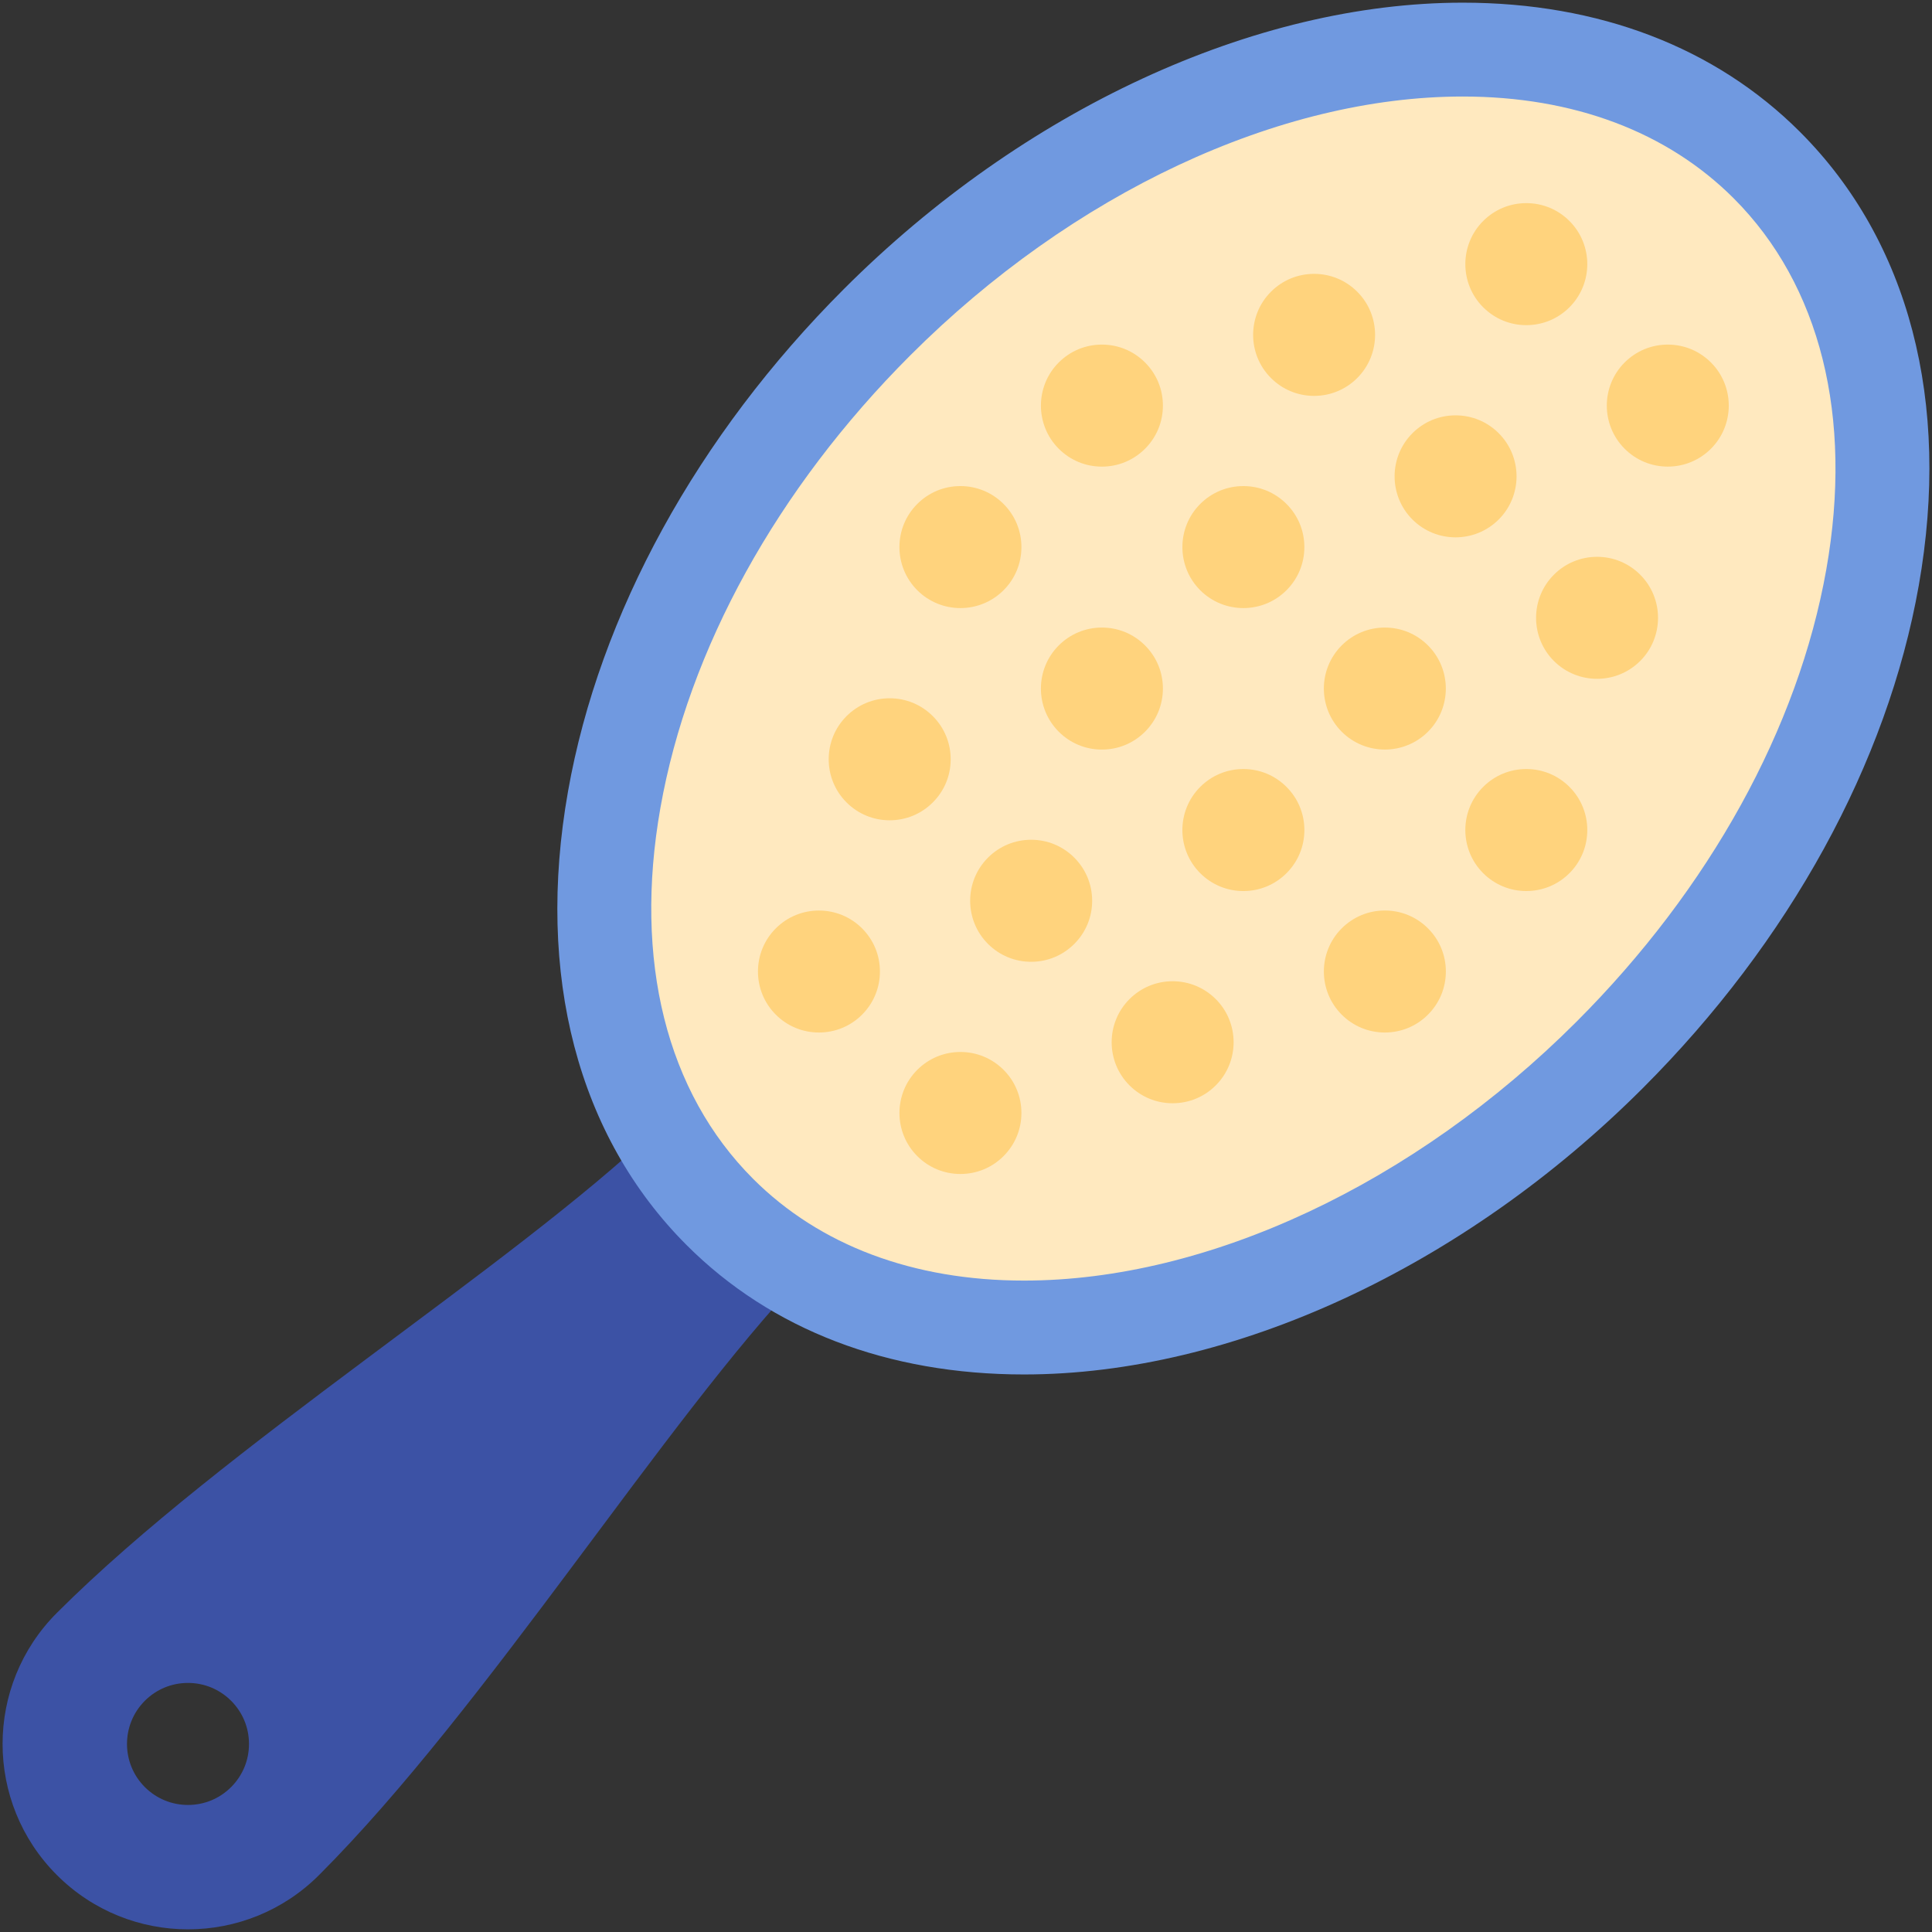 <?xml version="1.0" encoding="utf-8"?>
<!-- Generator: Adobe Illustrator 17.0.0, SVG Export Plug-In . SVG Version: 6.00 Build 0)  -->
<!DOCTYPE svg PUBLIC "-//W3C//DTD SVG 1.1//EN" "http://www.w3.org/Graphics/SVG/1.1/DTD/svg11.dtd">
<svg version="1.1" id="Layer_1" xmlns="http://www.w3.org/2000/svg" xmlns:xlink="http://www.w3.org/1999/xlink" x="0px" y="0px" width="124px" height="124px" viewBox="0 0 124 124" enable-background="new 0 0 124 124" xml:space="preserve">
	<rect x="0" y="0" width="124" height="124" fill="#333333" stroke="none"/>
	<path fill="#3C52A5" d="M42.174,72.413c-9.357,8.923-27.766,20.348-38.523,31.104c-4.647,4.647-4.647,12.18,0,16.827
		c4.647,4.647,12.18,4.647,16.827,0c10.756-10.756,22.181-29.166,31.104-38.523L42.174,72.413z M14.833,114.7
		c-0.739,0.739-1.722,1.146-2.768,1.146c-1.046,0-2.029-0.407-2.769-1.147c-1.527-1.527-1.527-4.011,0-5.538
		c0.74-0.74,1.723-1.147,2.769-1.147c1.046,0,2.029,0.407,2.769,1.147c0.739,0.739,1.147,1.722,1.147,2.769
		C15.981,112.977,15.573,113.96,14.833,114.7z"/>
	<ellipse transform="matrix(-0.707 0.707 -0.707 -0.707 167.478 19.019)" fill="#FFE9BF" cx="79.8" cy="44.195" rx="47.511" ry="33.251"/>
	<path fill="#7099E0" d="M65.724,88.216c-8.736,0-16.222-2.869-21.648-8.296c-6.996-6.995-9.702-17.337-7.621-29.119
		c2.011-11.389,8.3-22.842,17.706-32.249C65.669,7.042,80.518,0.171,93.882,0.171c8.734,0,16.22,2.868,21.647,8.296
		c6.996,6.996,9.702,17.337,7.621,29.119c-2.011,11.389-8.3,22.842-17.707,32.249C93.934,81.344,79.086,88.216,65.724,88.216z
		 M93.882,6.195c-11.8,0-25.057,6.212-35.461,16.616c-8.541,8.541-14.235,18.853-16.034,29.037
		c-1.729,9.79,0.384,18.247,5.949,23.812c4.273,4.273,10.285,6.531,17.387,6.531c11.8,0,25.057-6.211,35.461-16.616
		c8.541-8.541,14.235-18.853,16.034-29.037c1.729-9.79-0.384-18.247-5.949-23.812C106.996,8.454,100.984,6.195,93.882,6.195z"/>
	<g>
		<path fill="#FFD37D" d="M102.502,35.738c-1.046,0-2.03,0.407-2.769,1.147c-1.526,1.527-1.526,4.011,0,5.538
			c0.764,0.763,1.766,1.145,2.769,1.145c1.003,0,2.005-0.382,2.769-1.145c1.527-1.527,1.527-4.011,0-5.538
			C104.531,36.145,103.548,35.738,102.502,35.738z"/>
		<path fill="#FFD37D" d="M58.873,37.883c0.763,0.763,1.766,1.145,2.769,1.145c1.003,0,2.005-0.382,2.768-1.145
			c0.74-0.74,1.147-1.723,1.147-2.769s-0.407-2.03-1.147-2.769c-0.74-0.74-1.723-1.147-2.769-1.147c-1.046,0-2.029,0.407-2.769,1.147
			C57.346,33.871,57.346,36.355,58.873,37.883z"/>
		<path fill="#FFD37D" d="M49.792,59.585c-1.526,1.527-1.526,4.011,0,5.537c0.74,0.74,1.723,1.147,2.769,1.147
			c1.046,0,2.029-0.407,2.768-1.146c0.74-0.74,1.147-1.723,1.147-2.769s-0.407-2.03-1.147-2.769
			C53.804,58.058,51.319,58.058,49.792,59.585z"/>
		<path fill="#FFD37D" d="M107.042,22.117c-1.046,0-2.029,0.407-2.769,1.147c-1.526,1.527-1.526,4.011,0,5.537
			c0.74,0.74,1.723,1.147,2.769,1.147c1.046,0,2.029-0.407,2.769-1.147c1.527-1.527,1.527-4.011,0-5.538
			C109.072,22.525,108.088,22.117,107.042,22.117z"/>
		<path fill="#FFD37D" d="M97.962,20.869c1.046,0,2.029-0.407,2.769-1.147c1.526-1.527,1.526-4.011,0-5.538
			c-0.74-0.74-1.723-1.147-2.769-1.147c-1.046,0-2.029,0.407-2.769,1.147c-1.526,1.527-1.526,4.011,0,5.537
			C95.933,20.461,96.916,20.869,97.962,20.869z"/>
		<path fill="#FFD37D" d="M70.722,29.949c1.046,0,2.029-0.407,2.769-1.147c0.74-0.74,1.147-1.723,1.147-2.769
			c0-1.046-0.407-2.03-1.147-2.769c-0.74-0.74-1.723-1.147-2.769-1.147c-1.046,0-2.029,0.407-2.769,1.147
			c-1.526,1.527-1.526,4.011,0,5.538C68.693,29.542,69.676,29.949,70.722,29.949z"/>
		<path fill="#FFD37D" d="M87.111,18.724c-0.74-0.74-1.723-1.147-2.769-1.147c-1.046,0-2.029,0.407-2.769,1.147
			c-1.526,1.527-1.526,4.011,0,5.538c0.74,0.74,1.723,1.147,2.769,1.147c1.046,0,2.03-0.407,2.769-1.147
			C88.638,22.735,88.638,20.251,87.111,18.724z"/>
		<path fill="#FFD37D" d="M88.882,58.438c-1.046,0-2.029,0.407-2.769,1.147c-1.526,1.527-1.526,4.011,0,5.537
			c0.74,0.74,1.723,1.147,2.769,1.147c1.046,0,2.03-0.407,2.769-1.147s1.147-1.723,1.147-2.768c0-1.046-0.407-2.03-1.147-2.769
			C90.911,58.845,89.928,58.438,88.882,58.438z"/>
		<path fill="#FFD37D" d="M75.262,62.978c-1.046,0-2.029,0.407-2.769,1.147c-1.526,1.527-1.526,4.011,0,5.537
			c0.74,0.74,1.723,1.147,2.769,1.147c1.046,0,2.03-0.407,2.769-1.147c1.527-1.527,1.527-4.011,0-5.537
			C77.291,63.386,76.308,62.978,75.262,62.978z"/>
		<path fill="#FFD37D" d="M79.802,49.358c-1.046,0-2.029,0.407-2.769,1.147c-1.527,1.527-1.527,4.011,0,5.538
			c0.74,0.74,1.723,1.147,2.769,1.147c1.046,0,2.029-0.407,2.769-1.147c0.74-0.74,1.147-1.723,1.147-2.768
			c0-1.046-0.407-2.03-1.147-2.769C81.831,49.765,80.848,49.358,79.802,49.358z"/>
		<path fill="#FFD37D" d="M79.802,31.198c-1.046,0-2.029,0.407-2.769,1.147c-1.526,1.527-1.526,4.011,0,5.538
			c0.763,0.763,1.766,1.145,2.769,1.145c1.002,0,2.005-0.382,2.768-1.145c0.74-0.74,1.147-1.723,1.147-2.769s-0.407-2.03-1.147-2.769
			C81.831,31.605,80.848,31.198,79.802,31.198z"/>
		<path fill="#FFD37D" d="M86.113,46.963c0.763,0.763,1.766,1.145,2.769,1.145c1.003,0,2.005-0.382,2.769-1.145
			c1.527-1.527,1.527-4.011,0-5.538c-0.74-0.74-1.723-1.147-2.769-1.147c-1.046,0-2.029,0.407-2.769,1.147
			C84.587,42.951,84.586,45.435,86.113,46.963z"/>
		<path fill="#FFD37D" d="M61.017,48.733c0-1.046-0.407-2.03-1.147-2.769c-0.74-0.74-1.723-1.147-2.769-1.147
			c-1.046,0-2.029,0.407-2.769,1.147c-1.526,1.527-1.526,4.011,0,5.537c0.74,0.74,1.723,1.147,2.769,1.147
			c1.046,0,2.029-0.407,2.768-1.146C60.61,50.764,61.017,49.78,61.017,48.733z"/>
		<path fill="#FFD37D" d="M97.962,49.358c-1.046,0-2.029,0.407-2.769,1.147c-1.527,1.527-1.526,4.011,0,5.537
			c0.74,0.74,1.723,1.147,2.769,1.147c1.046,0,2.029-0.407,2.769-1.147c1.527-1.527,1.527-4.011,0-5.538
			C99.991,49.765,99.008,49.358,97.962,49.358z"/>
		<path fill="#FFD37D" d="M61.642,67.518c-1.046,0-2.029,0.407-2.769,1.147c-1.526,1.527-1.526,4.011,0,5.537
			c0.74,0.74,1.723,1.147,2.769,1.147c1.046,0,2.029-0.407,2.768-1.147c0.74-0.74,1.147-1.723,1.147-2.769
			c0-1.046-0.407-2.03-1.147-2.769C63.671,67.926,62.688,67.518,61.642,67.518z"/>
		<path fill="#FFD37D" d="M74.638,44.194c0-1.046-0.407-2.03-1.147-2.769c-0.74-0.74-1.723-1.147-2.769-1.147
			c-1.046,0-2.029,0.407-2.769,1.147c-1.527,1.527-1.526,4.011,0,5.538c0.74,0.74,1.723,1.147,2.769,1.147
			c1.046,0,2.029-0.407,2.769-1.147C74.23,46.223,74.637,45.24,74.638,44.194z"/>
		<path fill="#FFD37D" d="M66.181,53.898c-1.046,0-2.029,0.407-2.769,1.147c-1.527,1.527-1.527,4.011,0,5.538
			c0.74,0.74,1.723,1.147,2.769,1.147c1.046,0,2.029-0.407,2.769-1.147c0.74-0.74,1.147-1.723,1.147-2.768
			c0-1.046-0.407-2.03-1.147-2.769C68.211,54.305,67.228,53.898,66.181,53.898z"/>
		<path fill="#FFD37D" d="M96.191,33.342c1.526-1.527,1.526-4.011,0-5.537c-0.74-0.74-1.723-1.147-2.769-1.147
			c-1.046,0-2.029,0.407-2.769,1.147c-1.526,1.527-1.526,4.011,0,5.538c0.763,0.763,1.766,1.145,2.769,1.145
			C94.425,34.487,95.428,34.105,96.191,33.342z"/>
	</g>
</svg>
